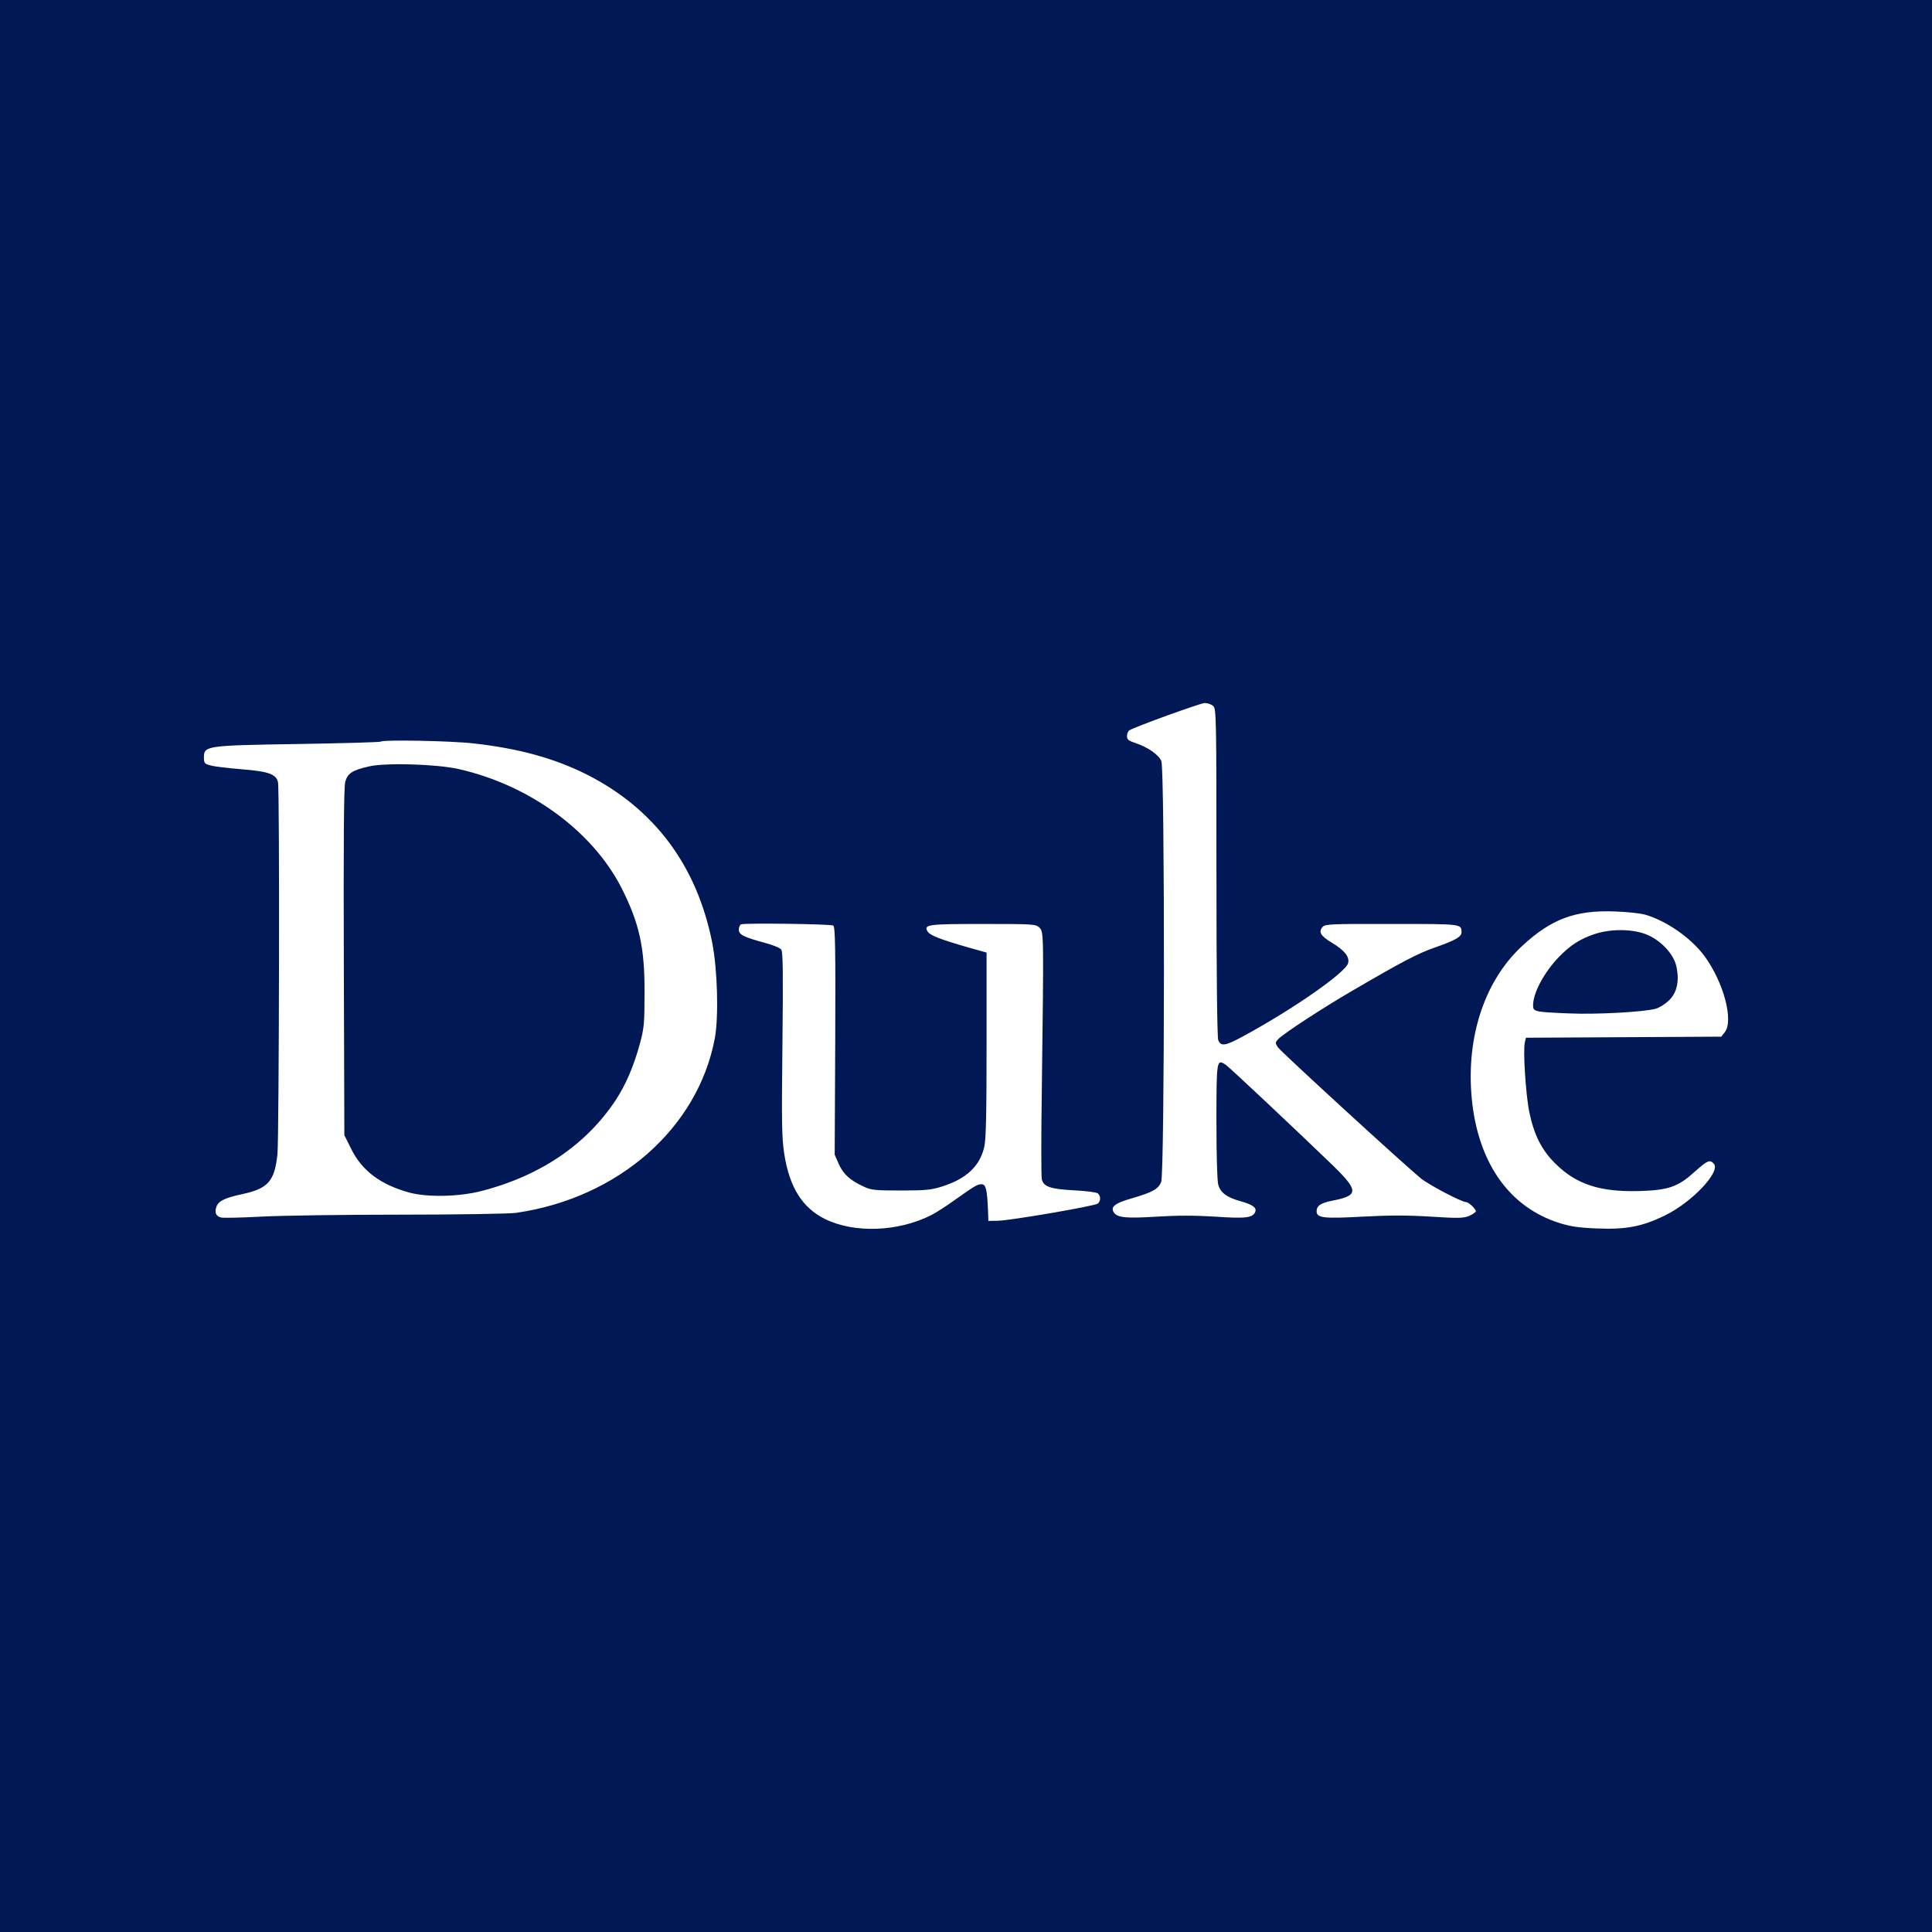 <svg version="1.0" xmlns="http://www.w3.org/2000/svg" width="1080" height="1080" preserveAspectRatio="xMidYMid meet" transform="scale(1)"><rect width="100%" height="100%" fill="#808080" stroke="none"/><rect id="backgroundrect" width="100%" height="100%" x="0" y="0" fill="none" stroke="none"/>


<g class="currentLayer" style=""><title>Layer 1</title><rect fill="#ffffff" style="color: rgb(0, 0, 0);" stroke-dashoffset="" fill-rule="nonzero" id="svg_5" x="54.667" y="304.667" width="940" height="434" class=""/><g transform="translate(0,1080) scale(0.1,-0.1)" fill="#001856" stroke="none" id="svg_1" class="">
<path d="M0 5400 l0 -5400 5400 0 5400 0 0 5400 0 5400 -5400 0 -5400 0 0 -5400z m6782 1453 c17 -15 18 -57 18 -929 0 -569 4 -922 10 -938 14 -37 40 -33 139 21 282 153 574 357 587 409 9 35 -19 71 -92 115 -63 38 -75 60 -50 88 14 15 48 17 386 16 395 0 389 1 390 -47 0 -25 -36 -45 -147 -84 -96 -33 -182 -78 -463 -242 -164 -95 -387 -241 -415 -271 -17 -19 -17 -22 -1 -46 15 -23 679 -632 796 -730 41 -35 230 -135 256 -135 14 0 54 -38 54 -51 0 -5 -17 -17 -37 -26 -33 -13 -60 -14 -215 -4 -130 8 -232 8 -380 0 -218 -12 -258 -8 -258 30 0 31 24 47 92 60 143 28 143 55 1 194 -184 178 -577 548 -600 564 -52 35 -53 30 -53 -314 0 -187 4 -333 10 -355 13 -46 47 -71 125 -93 68 -19 91 -36 82 -59 -13 -34 -55 -39 -225 -27 -115 7 -210 7 -325 0 -170 -11 -222 -6 -241 24 -19 31 6 51 100 78 116 34 148 51 165 91 20 47 21 2307 1 2354 -15 35 -75 77 -144 100 -39 13 -48 20 -48 39 0 13 6 27 12 32 35 21 397 152 422 153 16 0 38 -7 48 -17z m-4132 -209 c250 -28 448 -83 625 -171 381 -191 620 -510 706 -941 30 -152 37 -415 15 -536 -95 -503 -539 -893 -1111 -976 -41 -5 -313 -10 -648 -10 -317 0 -667 -5 -777 -11 -111 -6 -211 -8 -224 -5 -29 7 -38 28 -26 61 12 32 48 49 145 70 144 31 180 72 196 224 9 94 13 2030 3 2078 -9 45 -52 61 -206 73 -73 6 -150 15 -170 21 -35 9 -38 13 -38 45 0 65 11 67 528 75 250 4 456 10 459 13 13 12 393 5 523 -10z m6546 -957 c117 -33 256 -129 331 -230 108 -146 166 -364 114 -428 l-19 -24 -546 -3 -546 -3 -6 -26 c-11 -43 5 -292 25 -390 26 -126 69 -212 145 -287 118 -117 249 -160 471 -154 164 5 216 24 310 109 69 62 84 69 106 43 38 -45 -124 -216 -275 -289 -127 -62 -217 -79 -381 -72 -102 4 -147 11 -210 31 -270 86 -442 321 -484 661 -43 355 60 686 279 888 162 150 296 200 515 192 66 -2 143 -10 171 -18z m-4538 -61 c11 -7 13 -123 11 -645 l-3 -636 23 -52 c25 -57 63 -91 139 -126 42 -20 64 -22 207 -22 137 0 170 3 230 22 137 43 212 114 237 221 10 43 13 184 13 572 l0 515 -110 31 c-146 42 -206 65 -219 86 -25 40 -1 43 309 43 287 0 295 -1 316 -21 24 -25 24 -27 13 -895 -4 -267 -4 -498 0 -512 10 -41 49 -54 180 -61 66 -3 125 -11 133 -17 17 -14 17 -43 0 -57 -17 -14 -484 -94 -557 -96 l-55 -1 -2 60 c-5 117 -12 145 -36 145 -24 0 -38 -9 -154 -91 -43 -31 -100 -68 -128 -82 -185 -93 -428 -102 -592 -22 -128 63 -200 178 -229 365 -14 91 -15 174 -10 616 4 397 3 514 -7 526 -6 9 -47 26 -90 37 -121 33 -147 46 -147 75 0 13 6 26 13 29 22 8 502 2 515 -7z" fill="#001856" id="svg_2"/>
<path d="M2064 6516 c-94 -21 -121 -39 -134 -86 -8 -28 -10 -339 -8 -1008 l3 -968 38 -76 c60 -123 167 -202 327 -245 103 -27 279 -23 405 10 327 85 582 259 746 506 59 90 102 192 137 320 23 87 25 114 25 286 1 251 -30 386 -129 582 -163 318 -513 574 -910 664 -126 28 -404 36 -500 15z" fill="#001856" id="svg_3"/>
<path d="M8909 5577 c-78 -27 -131 -61 -195 -127 -82 -85 -144 -200 -144 -270 0 -35 6 -37 200 -45 155 -7 419 8 485 26 22 6 56 28 76 48 45 44 58 112 39 193 -17 70 -92 147 -173 177 -80 29 -198 29 -288 -2z" fill="#001856" id="svg_4"/>
</g></g></svg>
